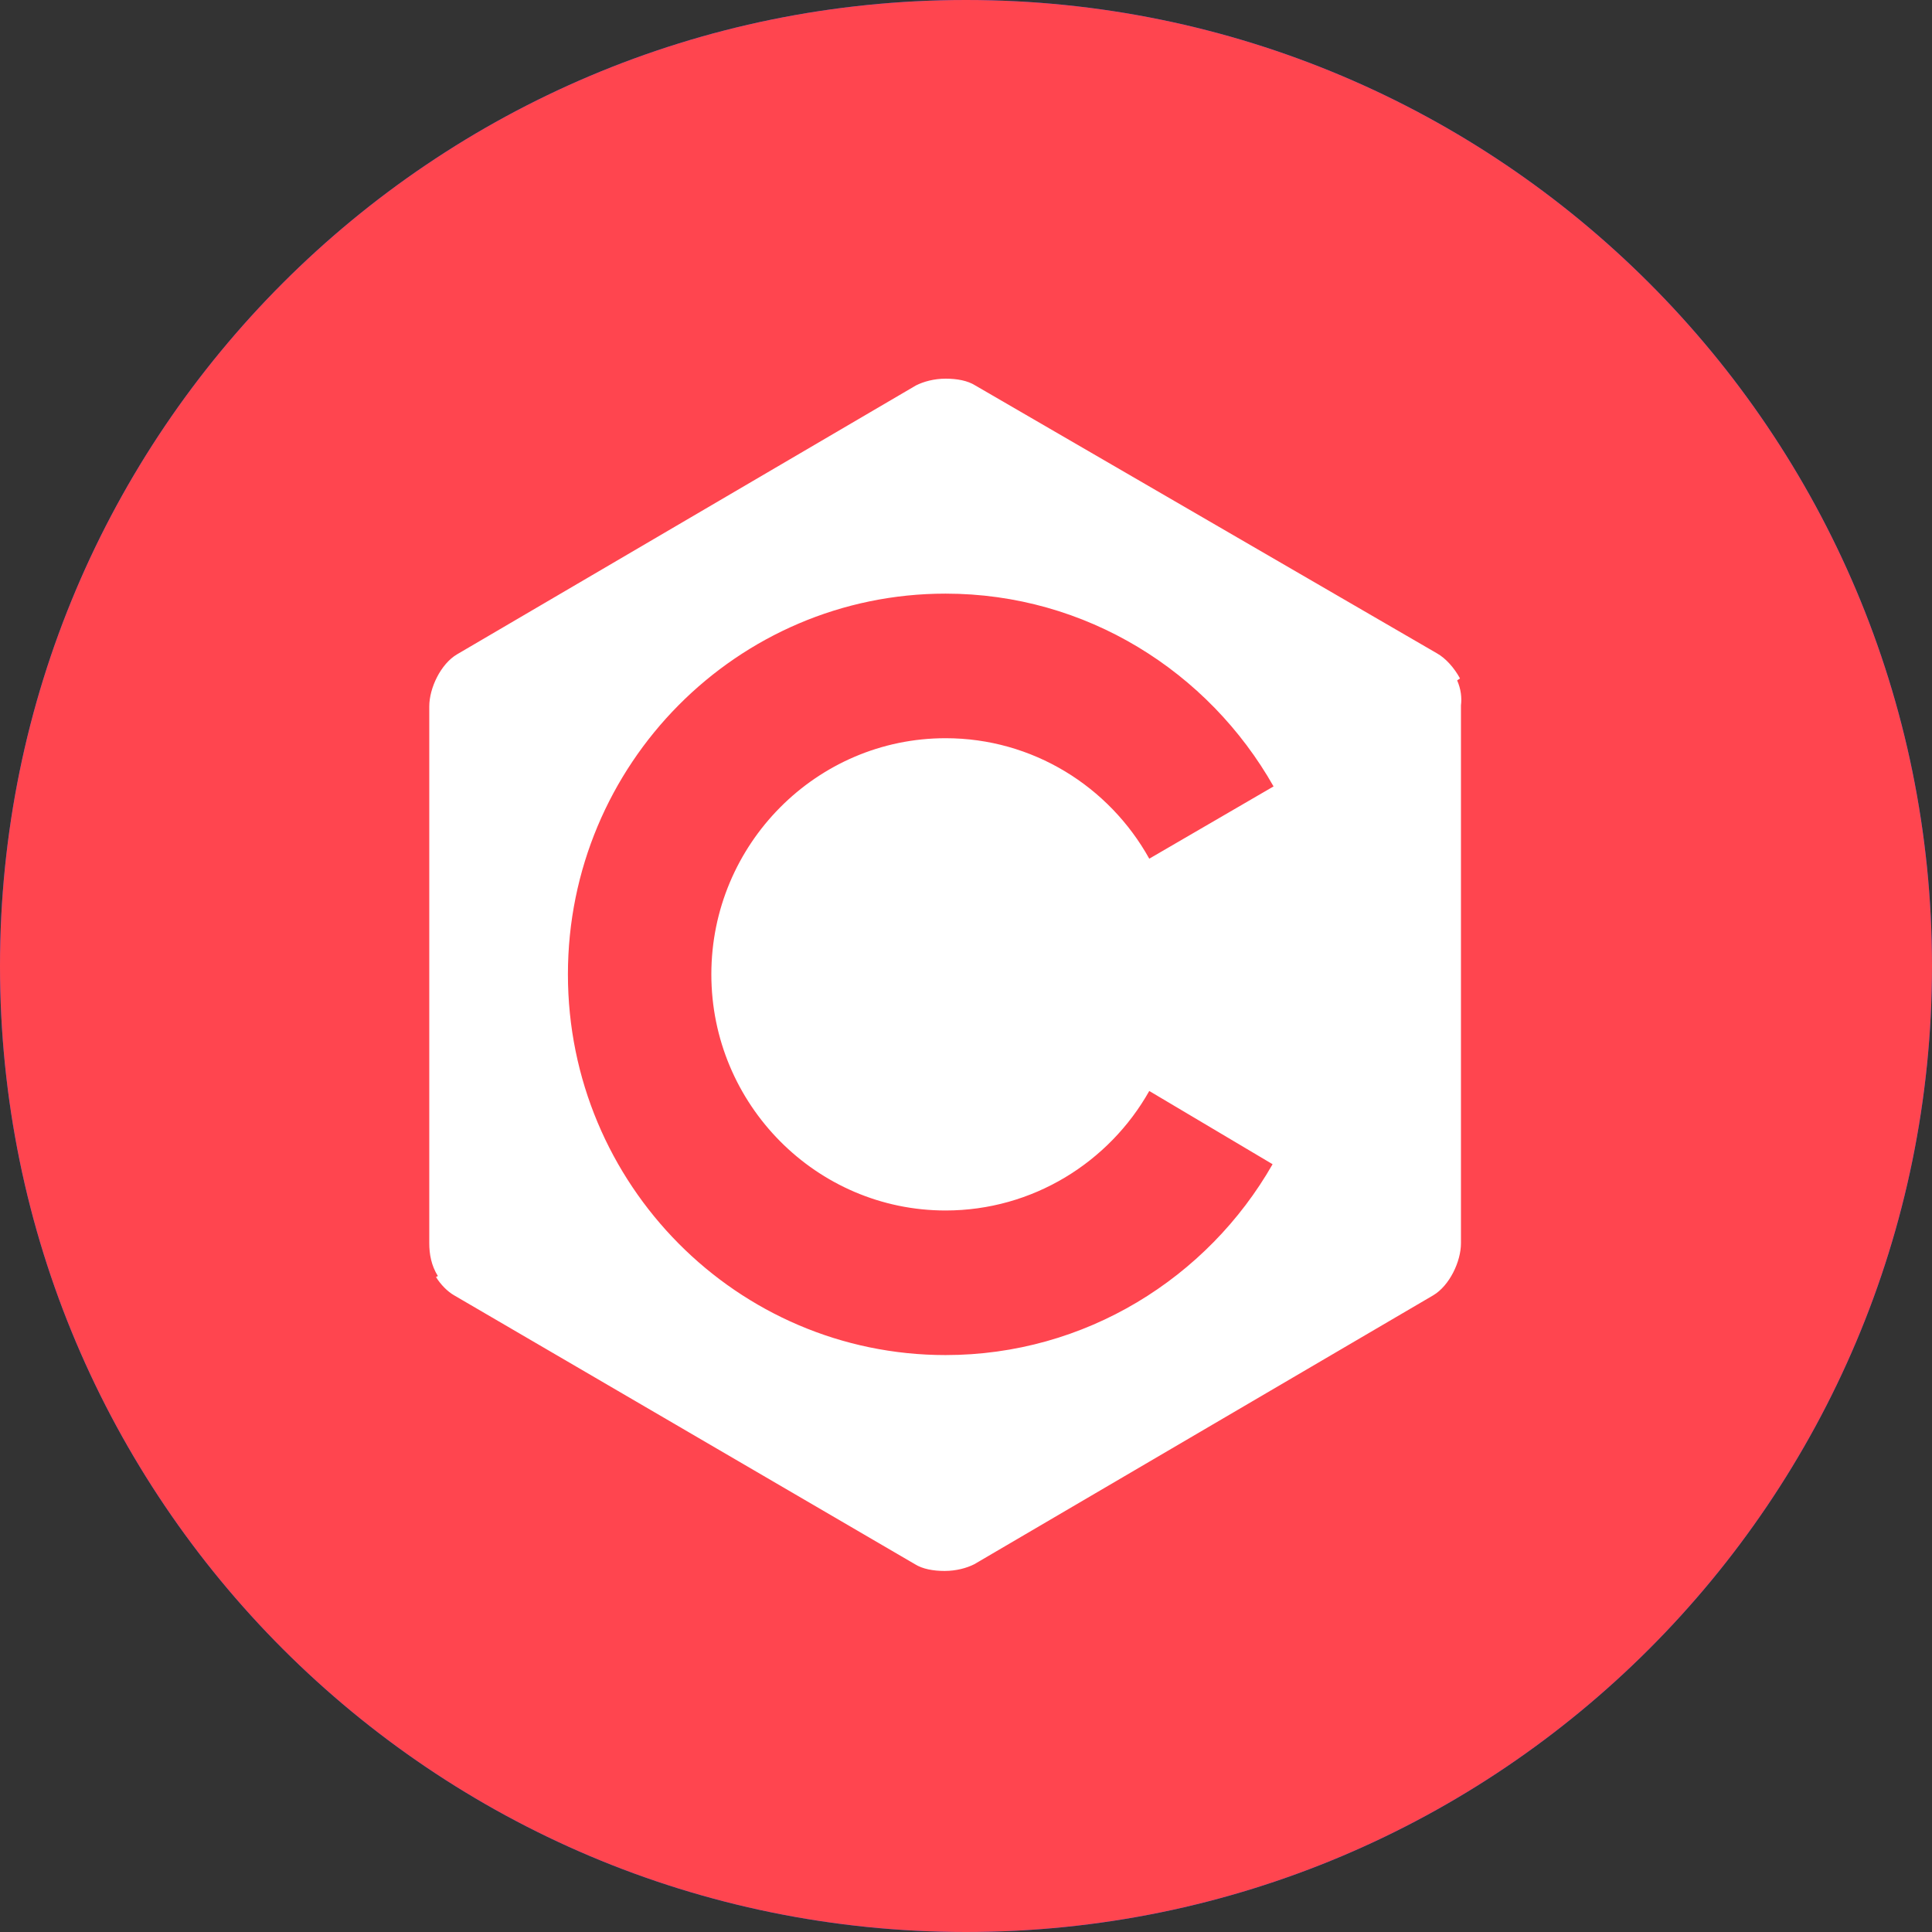 <svg width="42" height="42" viewBox="0 0 42 42" fill="none" xmlns="http://www.w3.org/2000/svg">
<rect x="0" y="0" width="42" height="42" fill="#333333" stroke="none"/>
<path fill-rule="evenodd" clip-rule="evenodd" d="M21 42C9.402 42 0 32.598 0 21C0 9.402 9.402 0 21 0C32.598 0 42 9.402 42 21C42 32.598 32.598 42 21 42Z" fill="#0556F3"/>
<path fill-rule="evenodd" clip-rule="evenodd" d="M21 42C9.402 42 0 32.598 0 21C0 9.402 9.402 0 21 0C32.598 0 42 9.402 42 21C42 32.598 32.598 42 21 42Z" fill="#FF454F"/>
<path d="M31.677 14.791L31.739 14.749C31.615 14.518 31.427 14.309 31.24 14.204L21.201 8.379C21.035 8.274 20.806 8.232 20.556 8.232C20.307 8.232 20.078 8.295 19.912 8.379L9.935 14.225C9.581 14.434 9.332 14.958 9.332 15.357V27.027C9.332 27.258 9.374 27.509 9.519 27.74L9.478 27.761C9.581 27.928 9.727 28.075 9.872 28.159L19.891 34.005C20.058 34.109 20.286 34.151 20.536 34.151C20.785 34.151 21.014 34.089 21.18 34.005L31.157 28.159C31.511 27.949 31.76 27.425 31.76 27.027V15.335C31.781 15.168 31.76 14.979 31.677 14.791ZM20.556 26.315C22.448 26.315 24.111 25.267 24.984 23.717L27.665 25.309C26.252 27.782 23.591 29.458 20.556 29.458C16.025 29.458 12.346 25.749 12.346 21.181C12.346 16.614 16.025 12.905 20.556 12.905C23.612 12.905 26.273 14.602 27.686 17.096L24.984 18.667C24.111 17.096 22.448 16.048 20.556 16.048C17.75 16.048 15.464 18.353 15.464 21.181C15.464 24.01 17.75 26.315 20.556 26.315Z" fill="white"/>
</svg>
